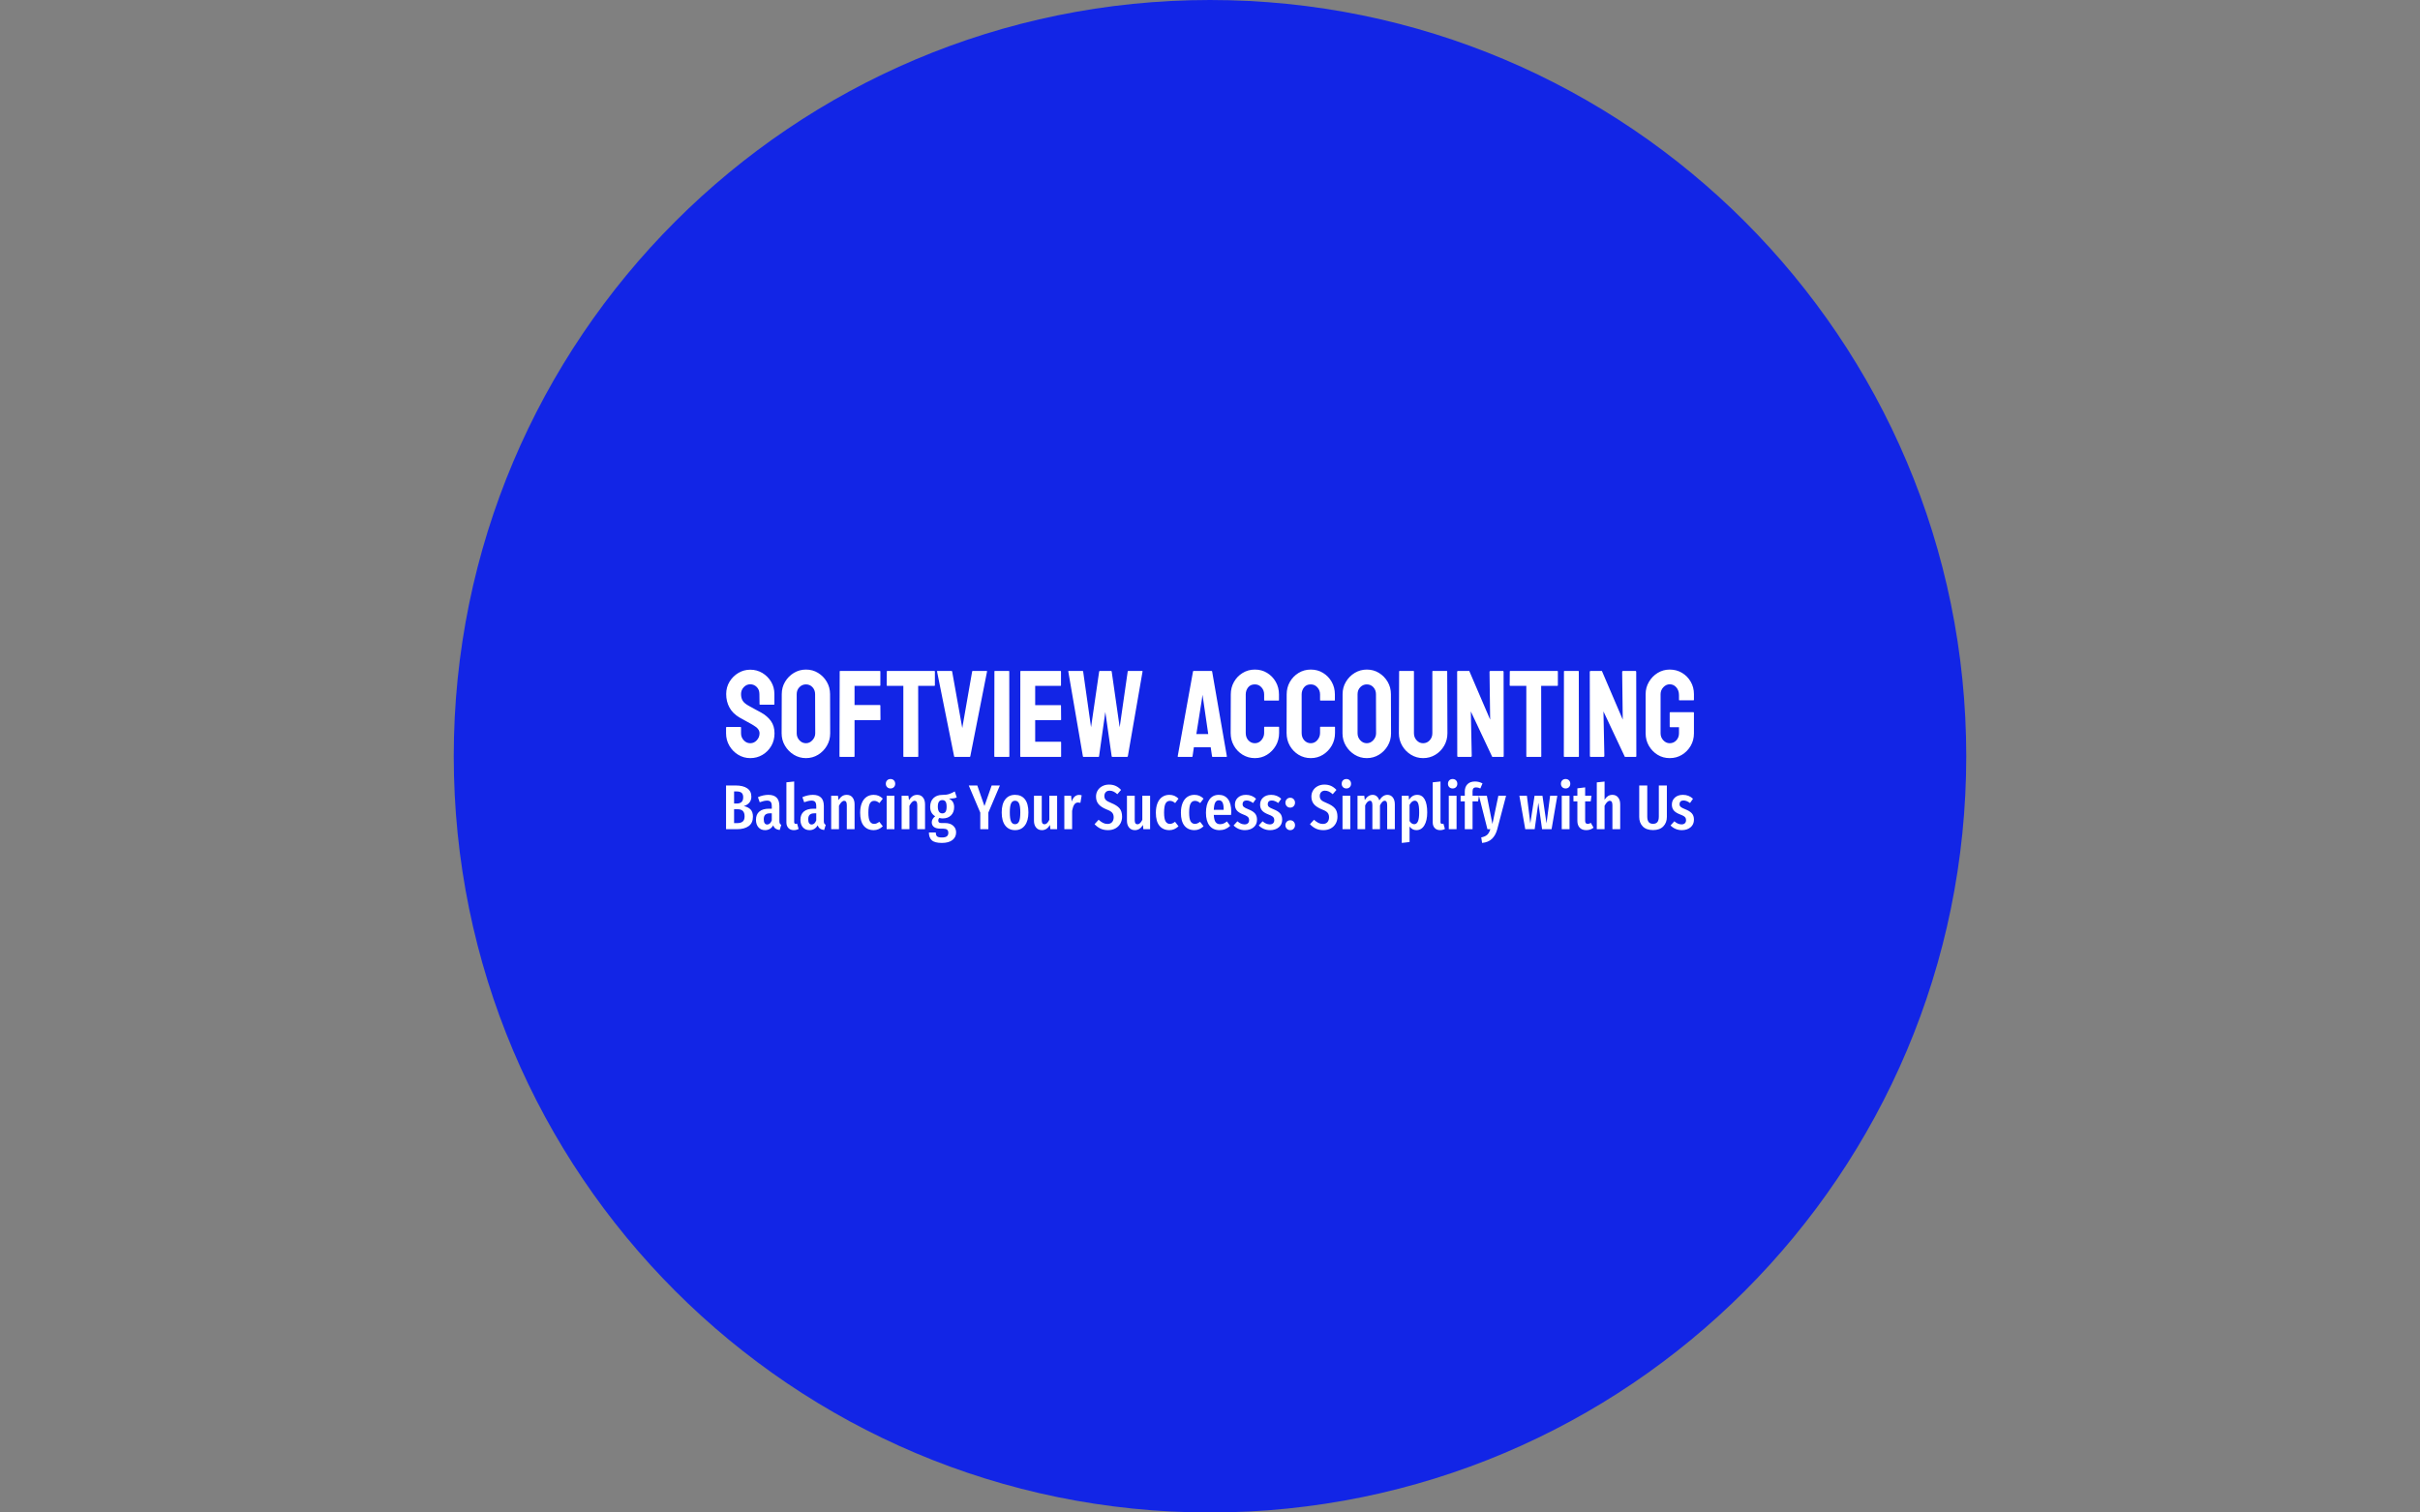 <svg xmlns="http://www.w3.org/2000/svg" version="1.1" xmlns:xlink="http://www.w3.org/1999/xlink" xmlns:svgjs="http://svgjs.dev/svgjs" width="2000" height="1250" viewBox="0 0 2000 1250"><rect x="0" y="0" width="2000" height="1250" fill="#808080" stroke="none"/><g transform="matrix(1,0,0,1,0,0)"><svg viewBox="0 0 512 320" data-background-color="#ffffff" preserveAspectRatio="xMidYMid meet" height="1250" width="2000" xmlns="http://www.w3.org/2000/svg" xmlns:xlink="http://www.w3.org/1999/xlink"><g id="tight-bounds" transform="matrix(1,0,0,1,0,0)"><svg viewBox="0 0 512 320" height="320" width="512"><g><svg></svg></g><g><svg viewBox="0 0 512 320" height="320" width="512"><g><path d="M96 160c0-88.366 71.634-160 160-160 88.366 0 160 71.634 160 160 0 88.366-71.634 160-160 160-88.366 0-160-71.634-160-160z" fill="#1225e6" fill-rule="nonzero" stroke="none" stroke-width="1" stroke-linecap="butt" stroke-linejoin="miter" stroke-miterlimit="10" stroke-dasharray="" stroke-dashoffset="0" font-family="none" font-weight="none" font-size="none" text-anchor="none" style="mix-blend-mode: normal" data-fill-palette-color="tertiary"></path></g><g transform="matrix(1,0,0,1,153.6,141.662)"><svg viewBox="0 0 204.8 36.676" height="36.676" width="204.8"><g><svg viewBox="0 0 204.8 36.676" height="36.676" width="204.8"><g><svg viewBox="0 0 204.8 36.676" height="36.676" width="204.8"><g id="textblocktransform"><svg viewBox="0 0 204.8 36.676" height="36.676" width="204.8" id="textblock"><g><svg viewBox="0 0 204.8 18.735" height="18.735" width="204.8"><g transform="matrix(1,0,0,1,0,0)"><svg width="204.8" viewBox="0.68 -35.35 391.73 35.84" height="18.735" data-palette-color="#ffffff"><path d="M10.47 0.49L10.47 0.49Q7.81 0.49 5.57-0.88L5.57-0.88Q3.34-2.25 2.01-4.53 0.68-6.81 0.68-9.55L0.68-9.55 0.68-11.84Q0.68-12.11 0.93-12.11L0.93-12.11 6.54-12.11Q6.74-12.11 6.74-11.84L6.74-11.84 6.74-9.55Q6.74-7.91 7.84-6.73 8.94-5.54 10.47-5.54L10.47-5.54Q12.04-5.54 13.13-6.75 14.23-7.96 14.23-9.55L14.23-9.55Q14.23-11.38 11.84-12.74L11.84-12.74Q11.45-12.99 10.83-13.34 10.21-13.7 9.35-14.16L9.35-14.16Q8.5-14.62 7.69-15.08 6.88-15.53 6.13-15.94L6.13-15.94Q3.39-17.55 2.06-19.98 0.73-22.41 0.73-25.44L0.73-25.44Q0.73-28.22 2.1-30.47L2.1-30.47Q3.47-32.69 5.68-34 7.89-35.3 10.47-35.3L10.47-35.3Q13.13-35.3 15.36-33.98L15.36-33.98Q17.58-32.64 18.91-30.42 20.24-28.2 20.24-25.44L20.24-25.44 20.24-21.34Q20.24-21.14 20.04-21.14L20.04-21.14 14.43-21.14Q14.23-21.14 14.23-21.34L14.23-21.34 14.18-25.44Q14.18-27.2 13.09-28.3 11.99-29.39 10.47-29.39L10.47-29.39Q8.94-29.39 7.84-28.22 6.74-27.05 6.74-25.44L6.74-25.44Q6.74-23.8 7.43-22.71 8.13-21.61 9.99-20.61L9.99-20.61Q10.18-20.51 10.89-20.12 11.6-19.73 12.46-19.25 13.33-18.77 14.04-18.4 14.75-18.02 14.89-17.94L14.89-17.94Q17.38-16.55 18.84-14.53 20.29-12.5 20.29-9.55L20.29-9.55Q20.29-6.69 18.97-4.42L18.97-4.42Q17.63-2.15 15.41-0.83 13.18 0.49 10.47 0.49ZM33.01 0.49L33.01 0.49Q30.34 0.49 28.1-0.88L28.1-0.88Q25.88-2.25 24.52-4.53 23.17-6.81 23.17-9.55L23.17-9.55 23.22-25.39Q23.22-28.17 24.56-30.4L24.56-30.4Q25.88-32.64 28.12-34 30.37-35.35 33.01-35.35L33.01-35.35Q35.74-35.35 37.91-34.01L37.91-34.01Q40.11-32.67 41.44-30.41 42.77-28.15 42.77-25.39L42.77-25.39 42.82-9.55Q42.82-6.81 41.5-4.54L41.5-4.54Q40.16-2.25 37.94-0.88 35.72 0.49 33.01 0.49ZM33.01-5.54L33.01-5.54Q34.52-5.54 35.64-6.77 36.77-8.01 36.77-9.55L36.77-9.55 36.72-25.39Q36.72-27.05 35.67-28.2 34.62-29.35 33.01-29.35L33.01-29.35Q31.47-29.35 30.37-28.22 29.27-27.1 29.27-25.39L29.27-25.39 29.27-9.55Q29.27-7.91 30.37-6.73 31.47-5.54 33.01-5.54ZM52.44 0L52.44 0 46.82 0Q46.58 0 46.58-0.24L46.58-0.24 46.67-34.59Q46.67-34.79 46.87-34.79L46.87-34.79 62.89-34.79Q63.13-34.79 63.13-34.59L63.13-34.59 63.13-28.96Q63.13-28.76 62.93-28.76L62.93-28.76 52.68-28.76 52.68-21 62.93-21Q63.13-21 63.13-20.75L63.13-20.75 63.18-15.09Q63.18-14.89 62.93-14.89L62.93-14.89 52.68-14.89 52.68-0.24Q52.68 0 52.44 0ZM78.29 0L78.29 0 72.65 0Q72.43 0 72.43-0.24L72.43-0.24 72.43-28.76 65.93-28.76Q65.69-28.76 65.69-29L65.69-29 65.74-34.59Q65.74-34.79 65.93-34.79L65.93-34.79 84.93-34.79Q85.2-34.79 85.2-34.59L85.2-34.59 85.2-29Q85.2-28.76 85-28.76L85-28.76 78.43-28.76 78.48-0.24Q78.48 0 78.29 0ZM99.28 0L99.28 0 93.23 0Q93.01 0 92.98-0.24L92.98-0.24 86.07-34.59Q86.03-34.79 86.27-34.79L86.27-34.79 91.93-34.79Q92.13-34.79 92.18-34.59L92.18-34.59 96.28-11.69 100.28-34.59Q100.33-34.79 100.53-34.79L100.53-34.79 106.12-34.79Q106.39-34.79 106.31-34.59L106.31-34.59 99.53-0.24Q99.5 0 99.28 0ZM115.15 0L115.15 0 109.48 0Q109.24 0 109.24-0.24L109.24-0.24 109.29-34.59Q109.29-34.79 109.48-34.79L109.48-34.79 115.1-34.79Q115.3-34.79 115.3-34.59L115.3-34.59 115.34-0.24Q115.34 0 115.15 0ZM136.09 0L136.09 0 119.93 0Q119.74 0 119.74-0.24L119.74-0.24 119.78-34.59Q119.78-34.79 119.98-34.79L119.98-34.79 136.04-34.79Q136.24-34.79 136.24-34.55L136.24-34.55 136.24-28.96Q136.24-28.76 136.04-28.76L136.04-28.76 125.79-28.76 125.79-20.95 136.04-20.95Q136.24-20.95 136.24-20.75L136.24-20.75 136.29-15.09Q136.29-14.89 136.09-14.89L136.09-14.89 125.79-14.89 125.79-6.15 136.09-6.15Q136.29-6.15 136.29-5.91L136.29-5.91 136.29-0.2Q136.29 0 136.09 0ZM151.4 0L151.4 0 145.34 0Q145.12 0 145.1-0.24L145.1-0.24 139.19-34.59Q139.14-34.79 139.34-34.79L139.34-34.79 144.95-34.79Q145.15-34.79 145.2-34.59L145.2-34.59 148.4-12.01 151.69-34.59Q151.74-34.79 151.98-34.79L151.98-34.79 156.5-34.79Q156.7-34.79 156.75-34.59L156.75-34.59 159.99-12.01 163.24-34.59Q163.29-34.79 163.48-34.79L163.48-34.79 169.05-34.79Q169.29-34.79 169.25-34.59L169.25-34.59 163.29-0.24Q163.26-0.15 163.14-0.07L163.14-0.07 163.04 0 156.99 0Q156.84 0 156.75-0.24L156.75-0.24 154.18-18.19 151.64-0.24Q151.62 0 151.4 0ZM183.47-0.24L183.47-0.24 189.67-34.59Q189.72-34.79 189.92-34.79L189.92-34.79 197.17-34.79Q197.37-34.79 197.41-34.59L197.41-34.59 203.37-0.24Q203.4 0 203.18 0L203.18 0 197.63 0Q197.39 0 197.37-0.24L197.37-0.24 196.83-3.91 190.02-3.91 189.48-0.24Q189.46 0 189.24 0L189.24 0 183.67 0Q183.47 0 183.47-0.24ZM195.83-9.25L193.78-23.29 193.48-25.15 193.26-23.29 191.02-9.25 195.83-9.25ZM214.7 0.49L214.7 0.49Q211.99 0.49 209.74-0.88L209.74-0.88Q207.52-2.25 206.21-4.55 204.91-6.86 204.91-9.69L204.91-9.69 204.96-25.29Q204.96-28.08 206.23-30.32L206.23-30.32Q207.49-32.59 209.73-33.97 211.96-35.35 214.7-35.35L214.7-35.35Q217.48-35.35 219.65-34.01L219.65-34.01Q221.85-32.67 223.16-30.38 224.46-28.1 224.46-25.29L224.46-25.29 224.46-23Q224.46-22.8 224.27-22.8L224.27-22.8 218.65-22.8Q218.46-22.8 218.46-23L218.46-23 218.46-25.29Q218.46-26.95 217.38-28.15 216.31-29.35 214.7-29.35L214.7-29.35Q212.91-29.35 211.96-28.13 211.01-26.9 211.01-25.29L211.01-25.29 211.01-9.69Q211.01-7.86 212.08-6.7 213.16-5.54 214.7-5.54L214.7-5.54Q216.31-5.54 217.38-6.82 218.46-8.11 218.46-9.69L218.46-9.69 218.46-12.01Q218.46-12.21 218.65-12.21L218.65-12.21 224.32-12.21Q224.51-12.21 224.51-12.01L224.51-12.01 224.51-9.69Q224.51-6.88 223.19-4.57L223.19-4.57Q221.85-2.27 219.65-0.89 217.46 0.49 214.7 0.49ZM237.33 0.49L237.33 0.49Q234.62 0.49 232.37-0.88L232.37-0.88Q230.15-2.25 228.84-4.55 227.54-6.86 227.54-9.69L227.54-9.69 227.58-25.29Q227.58-28.08 228.85-30.32L228.85-30.32Q230.12-32.59 232.36-33.97 234.59-35.35 237.33-35.35L237.33-35.35Q240.11-35.35 242.28-34.01L242.28-34.01Q244.48-32.67 245.79-30.38 247.09-28.1 247.09-25.29L247.09-25.29 247.09-23Q247.09-22.8 246.9-22.8L246.9-22.8 241.28-22.8Q241.09-22.8 241.09-23L241.09-23 241.09-25.29Q241.09-26.95 240.01-28.15 238.94-29.35 237.33-29.35L237.33-29.35Q235.54-29.35 234.59-28.13 233.64-26.9 233.64-25.29L233.64-25.29 233.64-9.69Q233.64-7.86 234.71-6.7 235.79-5.54 237.33-5.54L237.33-5.54Q238.94-5.54 240.01-6.82 241.09-8.11 241.09-9.69L241.09-9.69 241.09-12.01Q241.09-12.21 241.28-12.21L241.28-12.21 246.95-12.21Q247.14-12.21 247.14-12.01L247.14-12.01 247.14-9.69Q247.14-6.88 245.82-4.57L245.82-4.57Q244.48-2.27 242.28-0.89 240.08 0.49 237.33 0.49ZM260 0.49L260 0.49Q257.34 0.49 255.1-0.88L255.1-0.88Q252.88-2.25 251.52-4.53 250.17-6.81 250.17-9.55L250.17-9.55 250.21-25.39Q250.21-28.17 251.56-30.4L251.56-30.4Q252.88-32.64 255.12-34 257.37-35.35 260-35.35L260-35.35Q262.74-35.35 264.91-34.01L264.91-34.01Q267.11-32.67 268.44-30.41 269.77-28.15 269.77-25.39L269.77-25.39 269.82-9.55Q269.82-6.81 268.5-4.54L268.5-4.54Q267.16-2.25 264.94-0.88 262.71 0.49 260 0.49ZM260-5.54L260-5.54Q261.52-5.54 262.64-6.77 263.76-8.01 263.76-9.55L263.76-9.55 263.72-25.39Q263.72-27.05 262.67-28.2 261.62-29.35 260-29.35L260-29.35Q258.47-29.35 257.37-28.22 256.27-27.1 256.27-25.39L256.27-25.39 256.27-9.55Q256.27-7.91 257.37-6.73 258.47-5.54 260-5.54ZM282.78 0.49L282.78 0.49Q280.14 0.49 277.9-0.88L277.9-0.88Q275.65-2.25 274.32-4.55 272.99-6.86 272.99-9.59L272.99-9.59 273.09-34.59Q273.09-34.79 273.28-34.79L273.28-34.79 278.9-34.79Q279.09-34.79 279.09-34.59L279.09-34.59 279.09-9.59Q279.09-7.91 280.17-6.73 281.24-5.54 282.78-5.54L282.78-5.54Q284.39-5.54 285.47-6.73 286.54-7.91 286.54-9.59L286.54-9.59 286.54-34.59Q286.54-34.79 286.74-34.79L286.74-34.79 292.35-34.79Q292.55-34.79 292.55-34.59L292.55-34.59 292.64-9.59Q292.64-6.84 291.32-4.52L291.32-4.52Q289.98-2.22 287.76-0.87 285.54 0.49 282.78 0.49ZM302.02 0L302.02 0 297.01 0Q296.62 0 296.62-0.34L296.62-0.34 296.57-34.4Q296.57-34.79 296.96-34.79L296.96-34.79 301.48-34.79 309.93-15.09 309.68-34.4Q309.68-34.79 310.12-34.79L310.12-34.79 315.08-34.79Q315.37-34.79 315.37-34.4L315.37-34.4 315.42-0.29Q315.42 0 315.17 0L315.17 0 310.78 0 302.11-18.41 302.48-0.39Q302.48 0 302.02 0ZM330.43 0L330.43 0 324.79 0Q324.57 0 324.57-0.24L324.57-0.24 324.57-28.76 318.08-28.76Q317.83-28.76 317.83-29L317.83-29 317.88-34.59Q317.88-34.79 318.08-34.79L318.08-34.79 337.07-34.79Q337.34-34.79 337.34-34.59L337.34-34.59 337.34-29Q337.34-28.76 337.15-28.76L337.15-28.76 330.58-28.76 330.63-0.24Q330.63 0 330.43 0ZM345.66 0L345.66 0 340 0Q339.75 0 339.75-0.24L339.75-0.24 339.8-34.59Q339.8-34.79 340-34.79L340-34.79 345.61-34.79Q345.81-34.79 345.81-34.59L345.81-34.59 345.86-0.24Q345.86 0 345.66 0ZM355.69 0L355.69 0 350.69 0Q350.3 0 350.3-0.34L350.3-0.34 350.25-34.4Q350.25-34.79 350.64-34.79L350.64-34.79 355.16-34.79 363.6-15.09 363.36-34.4Q363.36-34.79 363.8-34.79L363.8-34.79 368.76-34.79Q369.05-34.79 369.05-34.4L369.05-34.4 369.1-0.29Q369.1 0 368.85 0L368.85 0 364.46 0 355.79-18.41 356.16-0.39Q356.16 0 355.69 0ZM382.6 0.49L382.6 0.49Q379.89 0.49 377.71-0.85L377.71-0.85Q375.52-2.2 374.19-4.47 372.86-6.74 372.86-9.55L372.86-9.55 372.86-25.39Q372.86-28.13 374.2-30.37L374.2-30.37Q375.52-32.64 377.74-34 379.96-35.35 382.6-35.35L382.6-35.35Q385.36-35.35 387.58-34.03L387.58-34.03Q389.8-32.69 391.1-30.44 392.41-28.2 392.41-25.39L392.41-25.39 392.41-23.1Q392.41-22.9 392.17-22.9L392.17-22.9 386.55-22.9Q386.36-22.9 386.36-23.1L386.36-23.1 386.36-25Q386.36-26.9 385.28-28.15 384.21-29.39 382.6-29.39L382.6-29.39Q381.16-29.39 380.03-28.2 378.91-27 378.91-25.39L378.91-25.39 378.91-9.55Q378.91-7.91 380.01-6.73 381.11-5.54 382.6-5.54L382.6-5.54Q384.21-5.54 385.28-6.7 386.36-7.86 386.36-9.55L386.36-9.55 386.36-12.01 382.87-12.01Q382.6-12.01 382.6-12.26L382.6-12.26 382.6-17.85Q382.6-18.09 382.87-18.09L382.87-18.09 392.22-18.09Q392.41-18.09 392.41-17.85L392.41-17.85 392.41-9.55Q392.41-6.74 391.09-4.47L391.09-4.47Q389.75-2.2 387.55-0.85 385.36 0.49 382.6 0.49Z" opacity="1" transform="matrix(1,0,0,1,0,0)" fill="#ffffff" class="wordmark-text-0" data-fill-palette-color="quaternary" id="text-0"></path></svg></g></svg></g><g transform="matrix(1,0,0,1,0,23.158)"><svg viewBox="0 0 204.8 13.518" height="13.518" width="204.8"><g transform="matrix(1,0,0,1,0,0)"><svg width="204.8" viewBox="3 -39.65 765 50.5" height="13.518" data-palette-color="#ffffff"><path d="M17.05-18.3Q20.4-17.55 22.33-15.63 24.25-13.7 24.25-9.9L24.25-9.9Q24.25-4.9 20.88-2.45 17.5 0 11.7 0L11.7 0 3 0 3-34.55 10.55-34.55Q16.5-34.55 19.75-32.3 23-30.05 23-25.75L23-25.75Q23-22.85 21.38-20.95 19.75-19.05 17.05-18.3L17.05-18.3ZM11.2-29.85L9.35-29.85 9.35-20.3 11.5-20.3Q16.55-20.3 16.55-25.2L16.55-25.2Q16.55-27.65 15.28-28.75 14-29.85 11.2-29.85L11.2-29.85ZM11.75-4.8Q14.65-4.8 16.15-6.03 17.65-7.25 17.65-10.15L17.65-10.15Q17.65-13.05 16.25-14.43 14.85-15.8 11.9-15.8L11.9-15.8 9.35-15.8 9.35-4.8 11.75-4.8ZM45.15-6.4Q45.15-5.1 45.5-4.48 45.85-3.85 46.65-3.45L46.65-3.45 45.4 0.65Q43.35 0.4 42.12-0.45 40.9-1.3 40.3-3.05L40.3-3.05Q38 0.75 33.85 0.75L33.85 0.75Q30.55 0.75 28.6-1.48 26.65-3.7 26.65-7.4L26.65-7.4Q26.65-11.7 29.32-13.95 32-16.2 37.1-16.2L37.1-16.2 39.15-16.2 39.15-18.05Q39.15-20.55 38.27-21.58 37.4-22.6 35.45-22.6L35.45-22.6Q33.1-22.6 29.6-21.3L29.6-21.3 28.2-25.3Q30.2-26.2 32.35-26.68 34.5-27.15 36.45-27.15L36.45-27.15Q45.15-27.15 45.15-18.35L45.15-18.35 45.15-6.4ZM35.5-3.7Q37.9-3.7 39.15-7L39.15-7 39.15-12.55 37.7-12.55Q35.15-12.55 33.97-11.4 32.8-10.25 32.8-7.85L32.8-7.85Q32.8-5.8 33.5-4.75 34.2-3.7 35.5-3.7L35.5-3.7ZM56.55 0.75Q53.85 0.75 52.27-0.93 50.7-2.6 50.7-5.4L50.7-5.4 50.7-37.05 56.85-37.7 56.85-5.65Q56.85-5 57.15-4.6 57.45-4.2 58.05-4.2L58.05-4.2Q58.4-4.2 58.72-4.3 59.05-4.4 59.15-4.4L59.15-4.4 60.35-0.2Q58.65 0.75 56.55 0.75L56.55 0.75ZM80.29-6.4Q80.29-5.1 80.64-4.48 80.99-3.85 81.79-3.45L81.79-3.45 80.54 0.65Q78.49 0.4 77.27-0.45 76.04-1.3 75.44-3.05L75.44-3.05Q73.14 0.75 68.99 0.75L68.99 0.75Q65.69 0.75 63.74-1.48 61.79-3.7 61.79-7.4L61.79-7.4Q61.79-11.7 64.47-13.95 67.14-16.2 72.24-16.2L72.24-16.2 74.29-16.2 74.29-18.05Q74.29-20.55 73.42-21.58 72.54-22.6 70.59-22.6L70.59-22.6Q68.24-22.6 64.74-21.3L64.74-21.3 63.34-25.3Q65.34-26.2 67.49-26.68 69.64-27.15 71.59-27.15L71.59-27.15Q80.29-27.15 80.29-18.35L80.29-18.35 80.29-6.4ZM70.64-3.7Q73.04-3.7 74.29-7L74.29-7 74.29-12.55 72.84-12.55Q70.29-12.55 69.12-11.4 67.94-10.25 67.94-7.85L67.94-7.85Q67.94-5.8 68.64-4.75 69.34-3.7 70.64-3.7L70.64-3.7ZM98.44-27.15Q101.29-27.15 102.94-25.1 104.59-23.05 104.59-19.6L104.59-19.6 104.59 0 98.44 0 98.44-18.9Q98.44-20.8 97.92-21.63 97.39-22.45 96.39-22.45L96.39-22.45Q94.29-22.45 92.24-18.5L92.24-18.5 92.24 0 86.09 0 86.09-26.45 91.44-26.45 91.89-23Q93.24-25.1 94.77-26.13 96.29-27.15 98.44-27.15L98.44-27.15ZM119.64-27.15Q121.79-27.15 123.54-26.43 125.29-25.7 126.89-24.15L126.89-24.15 124.24-20.65Q123.14-21.55 122.16-21.98 121.19-22.4 120.04-22.4L120.04-22.4Q117.79-22.4 116.64-20.28 115.49-18.15 115.49-13.1L115.49-13.1Q115.49-8.2 116.66-6.2 117.84-4.2 120.04-4.2L120.04-4.2Q121.14-4.2 122.04-4.6 122.94-5 124.14-5.85L124.14-5.85 126.89-2.3Q123.69 0.75 119.74 0.75L119.74 0.75Q114.64 0.75 111.81-2.73 108.99-6.2 108.99-13L108.99-13Q108.99-17.4 110.29-20.6 111.59-23.8 114.01-25.48 116.44-27.15 119.64-27.15L119.64-27.15ZM129.94-26.45L136.09-26.45 136.09 0 129.94 0 129.94-26.45ZM132.99-39.65Q134.64-39.65 135.66-38.6 136.69-37.55 136.69-35.9L136.69-35.9Q136.69-34.3 135.66-33.25 134.64-32.2 132.99-32.2L132.99-32.2Q131.34-32.2 130.31-33.25 129.28-34.3 129.28-35.9L129.28-35.9Q129.28-37.55 130.31-38.6 131.34-39.65 132.99-39.65L132.99-39.65ZM154.13-27.15Q156.98-27.15 158.63-25.1 160.28-23.05 160.28-19.6L160.28-19.6 160.28 0 154.13 0 154.13-18.9Q154.13-20.8 153.61-21.63 153.08-22.45 152.08-22.45L152.08-22.45Q149.98-22.45 147.93-18.5L147.93-18.5 147.93 0 141.78 0 141.78-26.45 147.13-26.45 147.58-23Q148.93-25.1 150.46-26.13 151.98-27.15 154.13-27.15L154.13-27.15ZM183.78-29.85L185.33-25.1Q184.28-24.6 182.81-24.4 181.33-24.2 179.13-24.2L179.13-24.2Q181.23-23.2 182.26-21.53 183.28-19.85 183.28-17.4L183.28-17.4Q183.28-13.4 180.83-10.95 178.38-8.5 174.18-8.5L174.18-8.5Q172.93-8.5 171.63-8.9L171.63-8.9Q170.73-8.15 170.73-6.85L170.73-6.85Q170.73-5.85 171.28-5.35 171.83-4.85 173.33-4.85L173.33-4.85 176.13-4.85Q180.13-4.85 182.48-2.78 184.83-0.7 184.83 2.5L184.83 2.5Q184.83 6.3 181.91 8.58 178.98 10.85 173.58 10.85L173.58 10.85Q167.88 10.85 165.61 8.75 163.33 6.65 163.33 2.6L163.33 2.6 168.78 2.6Q168.78 4.75 169.78 5.65 170.78 6.55 173.63 6.55L173.63 6.55Q176.38 6.55 177.53 5.6 178.68 4.65 178.68 2.9L178.68 2.9Q178.68 1.2 177.73 0.4 176.78-0.4 174.78-0.4L174.78-0.4 172.88-0.4Q169.08-0.4 167.33-1.75 165.58-3.1 165.58-5.45L165.58-5.45Q165.58-6.8 166.31-8.03 167.03-9.25 168.28-10.2L168.28-10.2Q166.23-11.5 165.28-13.3 164.33-15.1 164.33-17.7L164.33-17.7Q164.33-22.05 166.93-24.58 169.53-27.1 173.93-27.1L173.93-27.1Q177.18-27.1 179.31-27.8 181.43-28.5 183.78-29.85L183.78-29.85ZM173.93-23Q172.18-23 171.28-21.75 170.38-20.5 170.38-17.8L170.38-17.8Q170.38-15.25 171.28-13.88 172.18-12.5 173.88-12.5L173.88-12.5Q175.63-12.5 176.48-13.73 177.33-14.95 177.33-17.85L177.33-17.85Q177.33-20.55 176.51-21.78 175.68-23 173.93-23L173.93-23ZM212.93-34.55L219.43-34.55 210.33-13.15 210.33 0 203.93 0 203.93-13.1 194.83-34.55 201.58-34.55 207.23-18.3 212.93-34.55ZM231.42-27.15Q236.42-27.15 239.2-23.65 241.97-20.15 241.97-13.25L241.97-13.25Q241.97-6.65 239.17-2.95 236.37 0.75 231.42 0.75L231.42 0.75Q226.47 0.75 223.67-2.88 220.87-6.5 220.87-13.25L220.87-13.25Q220.87-19.95 223.67-23.55 226.47-27.15 231.42-27.15L231.42-27.15ZM231.42-22.5Q229.27-22.5 228.27-20.38 227.27-18.25 227.27-13.25L227.27-13.25Q227.27-8.2 228.27-6.08 229.27-3.95 231.42-3.95L231.42-3.95Q233.57-3.95 234.57-6.08 235.57-8.2 235.57-13.25L235.57-13.25Q235.57-18.3 234.57-20.4 233.57-22.5 231.42-22.5L231.42-22.5ZM264.67-26.45L264.67 0 259.32 0 259.02-3.35Q257.77-1.3 256.22-0.28 254.67 0.75 252.62 0.75L252.62 0.75Q249.72 0.75 248.05-1.3 246.37-3.35 246.37-6.65L246.37-6.65 246.37-26.45 252.52-26.45 252.52-7Q252.52-3.9 254.62-3.9L254.62-3.9Q255.82-3.9 256.77-4.83 257.72-5.75 258.52-7.45L258.52-7.45 258.52-26.45 264.67-26.45ZM282.02-27.1Q283.17-27.1 284.07-26.75L284.07-26.75 283.07-20.85Q282.07-21.1 281.22-21.1L281.22-21.1Q279.32-21.1 278.22-19.45 277.12-17.8 276.52-14.55L276.52-14.55 276.52 0 270.37 0 270.37-26.45 275.72-26.45 276.17-21.85Q278.02-27.1 282.02-27.1L282.02-27.1ZM305.66-35.25Q308.66-35.25 310.96-34.2 313.26-33.15 315.21-31.05L315.21-31.05 312.26-27.65Q310.71-29.05 309.24-29.75 307.76-30.45 306.11-30.45L306.11-30.45Q304.21-30.45 303.11-29.28 302.01-28.1 302.01-26.2L302.01-26.2Q302.01-24.3 303.16-23.1 304.31-21.9 307.66-20.6L307.66-20.6Q311.96-18.85 313.99-16.5 316.01-14.15 316.01-9.85L316.01-9.85Q316.01-6.9 314.66-4.48 313.31-2.05 310.79-0.65 308.26 0.75 304.91 0.75L304.91 0.75Q301.46 0.75 298.91-0.48 296.36-1.7 294.26-3.95L294.26-3.95 297.46-7.45Q299.26-5.85 300.91-5 302.56-4.15 304.51-4.15L304.51-4.15Q306.81-4.15 308.09-5.58 309.36-7 309.36-9.45L309.36-9.45Q309.36-11.6 308.24-12.98 307.11-14.35 304.06-15.5L304.06-15.5Q299.46-17.35 297.44-19.75 295.41-22.15 295.41-25.75L295.41-25.75Q295.41-28.5 296.74-30.65 298.06-32.8 300.41-34.02 302.76-35.25 305.66-35.25L305.66-35.25ZM338.16-26.45L338.16 0 332.81 0 332.51-3.35Q331.26-1.3 329.71-0.28 328.16 0.75 326.11 0.75L326.11 0.75Q323.21 0.75 321.54-1.3 319.86-3.35 319.86-6.65L319.86-6.65 319.86-26.45 326.01-26.45 326.01-7Q326.01-3.9 328.11-3.9L328.11-3.9Q329.31-3.9 330.26-4.83 331.21-5.75 332.01-7.45L332.01-7.45 332.01-26.45 338.16-26.45ZM353.36-27.15Q355.51-27.15 357.26-26.43 359.01-25.7 360.61-24.15L360.61-24.15 357.96-20.65Q356.86-21.55 355.88-21.98 354.91-22.4 353.76-22.4L353.76-22.4Q351.51-22.4 350.36-20.28 349.21-18.15 349.21-13.1L349.21-13.1Q349.21-8.2 350.38-6.2 351.56-4.2 353.76-4.2L353.76-4.2Q354.86-4.2 355.76-4.6 356.66-5 357.86-5.85L357.86-5.85 360.61-2.3Q357.41 0.75 353.46 0.75L353.46 0.75Q348.36 0.75 345.53-2.73 342.71-6.2 342.71-13L342.71-13Q342.71-17.4 344.01-20.6 345.31-23.8 347.73-25.48 350.16-27.15 353.36-27.15L353.36-27.15ZM373.16-27.15Q375.31-27.15 377.06-26.43 378.81-25.7 380.41-24.15L380.41-24.15 377.76-20.65Q376.66-21.55 375.68-21.98 374.71-22.4 373.56-22.4L373.56-22.4Q371.31-22.4 370.16-20.28 369.01-18.15 369.01-13.1L369.01-13.1Q369.01-8.2 370.18-6.2 371.36-4.2 373.56-4.2L373.56-4.2Q374.66-4.2 375.56-4.6 376.46-5 377.66-5.85L377.66-5.85 380.41-2.3Q377.21 0.75 373.26 0.75L373.26 0.75Q368.16 0.75 365.33-2.73 362.51-6.2 362.51-13L362.51-13Q362.51-17.4 363.81-20.6 365.11-23.8 367.53-25.48 369.96-27.15 373.16-27.15L373.16-27.15ZM402.3-13.85Q402.3-13.4 402.15-11.3L402.15-11.3 388.5-11.3Q388.7-7.2 389.93-5.58 391.15-3.95 393.4-3.95L393.4-3.95Q394.95-3.95 396.2-4.48 397.45-5 398.9-6.15L398.9-6.15 401.45-2.65Q397.95 0.75 393.05 0.75L393.05 0.75Q387.85 0.75 385.08-2.85 382.3-6.45 382.3-13L382.3-13Q382.3-19.55 384.95-23.35 387.6-27.15 392.45-27.15L392.45-27.15Q397.1-27.15 399.7-23.78 402.3-20.4 402.3-13.85L402.3-13.85ZM396.3-15.3L396.3-15.65Q396.3-19.4 395.4-21.13 394.5-22.85 392.5-22.85L392.5-22.85Q390.65-22.85 389.68-21.18 388.7-19.5 388.5-15.3L388.5-15.3 396.3-15.3ZM413.95-27.15Q418.65-27.15 421.9-24.05L421.9-24.05 419.55-20.7Q418.15-21.7 416.9-22.2 415.65-22.7 414.35-22.7L414.35-22.7Q412.9-22.7 412.08-21.93 411.25-21.15 411.25-19.8L411.25-19.8Q411.25-18.45 412.18-17.63 413.1-16.8 415.9-15.7L415.9-15.7Q419.35-14.35 421-12.5 422.65-10.65 422.65-7.55L422.65-7.55Q422.65-3.7 419.95-1.48 417.25 0.75 413.1 0.75L413.1 0.75Q410.4 0.75 408.13-0.23 405.85-1.2 404.15-2.95L404.15-2.95 407.15-6.25Q409.95-3.8 412.85-3.8L412.85-3.8Q414.5-3.8 415.45-4.67 416.4-5.55 416.4-7.1L416.4-7.1Q416.4-8.25 416-8.97 415.6-9.7 414.6-10.33 413.6-10.95 411.6-11.7L411.6-11.7Q408.15-13.05 406.68-14.85 405.2-16.65 405.2-19.45L405.2-19.45Q405.2-22.8 407.58-24.98 409.95-27.15 413.95-27.15L413.95-27.15ZM433.85-27.15Q438.55-27.15 441.8-24.05L441.8-24.05 439.45-20.7Q438.05-21.7 436.8-22.2 435.55-22.7 434.25-22.7L434.25-22.7Q432.8-22.7 431.97-21.93 431.15-21.15 431.15-19.8L431.15-19.8Q431.15-18.45 432.07-17.63 433-16.8 435.8-15.7L435.8-15.7Q439.25-14.35 440.9-12.5 442.55-10.65 442.55-7.55L442.55-7.55Q442.55-3.7 439.85-1.48 437.15 0.75 433 0.75L433 0.75Q430.3 0.75 428.02-0.23 425.75-1.2 424.05-2.95L424.05-2.95 427.05-6.25Q429.85-3.8 432.75-3.8L432.75-3.8Q434.4-3.8 435.35-4.67 436.3-5.55 436.3-7.1L436.3-7.1Q436.3-8.25 435.9-8.97 435.5-9.7 434.5-10.33 433.5-10.95 431.5-11.7L431.5-11.7Q428.05-13.05 426.57-14.85 425.1-16.65 425.1-19.45L425.1-19.45Q425.1-22.8 427.47-24.98 429.85-27.15 433.85-27.15L433.85-27.15ZM448.9-7.05Q450.6-7.05 451.65-5.9 452.7-4.75 452.7-3.15L452.7-3.15Q452.7-1.55 451.65-0.4 450.6 0.75 448.9 0.75L448.9 0.75Q447.25 0.75 446.17-0.4 445.1-1.55 445.1-3.15L445.1-3.15Q445.1-4.75 446.17-5.9 447.25-7.05 448.9-7.05L448.9-7.05ZM448.9-24.85Q450.6-24.85 451.65-23.7 452.7-22.55 452.7-20.95L452.7-20.95Q452.7-19.35 451.65-18.2 450.6-17.05 448.9-17.05L448.9-17.05Q447.25-17.05 446.17-18.2 445.1-19.35 445.1-20.95L445.1-20.95Q445.1-22.55 446.17-23.7 447.25-24.85 448.9-24.85L448.9-24.85ZM475.89-35.25Q478.89-35.25 481.19-34.2 483.49-33.15 485.44-31.05L485.44-31.05 482.49-27.65Q480.94-29.05 479.47-29.75 477.99-30.45 476.34-30.45L476.34-30.45Q474.44-30.45 473.34-29.28 472.24-28.1 472.24-26.2L472.24-26.2Q472.24-24.3 473.39-23.1 474.54-21.9 477.89-20.6L477.89-20.6Q482.19-18.85 484.22-16.5 486.24-14.15 486.24-9.85L486.24-9.85Q486.24-6.9 484.89-4.48 483.54-2.05 481.02-0.65 478.49 0.75 475.14 0.75L475.14 0.75Q471.69 0.75 469.14-0.48 466.59-1.7 464.49-3.95L464.49-3.95 467.69-7.45Q469.49-5.85 471.14-5 472.79-4.15 474.74-4.15L474.74-4.15Q477.04-4.15 478.32-5.58 479.59-7 479.59-9.45L479.59-9.45Q479.59-11.6 478.47-12.98 477.34-14.35 474.29-15.5L474.29-15.5Q469.69-17.35 467.67-19.75 465.64-22.15 465.64-25.75L465.64-25.75Q465.64-28.5 466.97-30.65 468.29-32.8 470.64-34.02 472.99-35.25 475.89-35.25L475.89-35.25ZM490.24-26.45L496.39-26.45 496.39 0 490.24 0 490.24-26.45ZM493.29-39.65Q494.94-39.65 495.96-38.6 496.99-37.55 496.99-35.9L496.99-35.9Q496.99-34.3 495.96-33.25 494.94-32.2 493.29-32.2L493.29-32.2Q491.64-32.2 490.61-33.25 489.59-34.3 489.59-35.9L489.59-35.9Q489.59-37.55 490.61-38.6 491.64-39.65 493.29-39.65L493.29-39.65ZM525.74-27.15Q528.39-27.15 529.99-25.1 531.59-23.05 531.59-19.6L531.59-19.6 531.59 0 525.54 0 525.54-18.95Q525.54-20.85 525.04-21.68 524.54-22.5 523.59-22.5L523.59-22.5Q521.64-22.5 519.84-18.8L519.84-18.8 519.84 0 513.84 0 513.84-18.95Q513.84-22.5 511.94-22.5L511.94-22.5Q509.89-22.5 508.14-18.8L508.14-18.8 508.14 0 502.09 0 502.09-26.45 507.44-26.45 507.84-23.05Q510.44-27.15 514.09-27.15L514.09-27.15Q515.94-27.15 517.29-26 518.64-24.85 519.34-22.75L519.34-22.75Q521.99-27.15 525.74-27.15L525.74-27.15ZM549.28-27.15Q553.18-27.15 555.18-23.58 557.18-20 557.18-13.3L557.18-13.3Q557.18-6.8 554.91-3.03 552.63 0.75 548.58 0.75L548.58 0.75Q545.38 0.75 543.23-2.1L543.23-2.1 543.23 10.15 537.08 10.85 537.08-26.45 542.53-26.45 542.78-23.25Q544.08-25.25 545.68-26.2 547.28-27.15 549.28-27.15L549.28-27.15ZM546.93-3.95Q548.83-3.95 549.83-6.13 550.83-8.3 550.83-13.25L550.83-13.25Q550.83-18.45 549.98-20.5 549.13-22.55 547.33-22.55L547.33-22.55Q545.03-22.55 543.23-19.25L543.23-19.25 543.23-6.45Q544.83-3.95 546.93-3.95L546.93-3.95ZM567.38 0.75Q564.68 0.75 563.11-0.93 561.53-2.6 561.53-5.4L561.53-5.4 561.53-37.05 567.68-37.7 567.68-5.65Q567.68-5 567.98-4.6 568.28-4.2 568.88-4.2L568.88-4.2Q569.23-4.2 569.56-4.3 569.88-4.4 569.98-4.4L569.98-4.4 571.18-0.2Q569.48 0.75 567.38 0.75L567.38 0.75ZM574.23-26.45L580.38-26.45 580.38 0 574.23 0 574.23-26.45ZM577.28-39.65Q578.93-39.65 579.95-38.6 580.98-37.55 580.98-35.9L580.98-35.9Q580.98-34.3 579.95-33.25 578.93-32.2 577.28-32.2L577.28-32.2Q575.63-32.2 574.6-33.25 573.58-34.3 573.58-35.9L573.58-35.9Q573.58-37.55 574.6-38.6 575.63-39.65 577.28-39.65L577.28-39.65ZM595.77-33.05Q594.38-33.05 593.7-32.3 593.02-31.55 593.02-30L593.02-30 593.02-26.45 598.08-26.45 597.38-22 593.02-22 593.02 0 586.88 0 586.88-22 583.58-22 583.58-26.45 586.88-26.45 586.88-29.8Q586.88-33.4 588.98-35.55 591.08-37.7 594.98-37.7L594.98-37.7Q598.02-37.7 600.88-36.2L600.88-36.2 599.18-32.2Q597.43-33.05 595.77-33.05L595.77-33.05ZM619.52-26.45L612.52 0.1Q611.22 4.9 608.32 7.65 605.42 10.4 600.57 10.85L600.57 10.85 599.87 6.5Q603.02 5.85 604.6 4.42 606.17 3 607.07 0L607.07 0 604.77 0 598.07-26.45 604.32-26.45 608.72-4.1 613.42-26.45 619.52-26.45ZM654.32-26.45L660.02-26.45 655.47 0 647.97 0 645.02-20.85 642.12 0 634.67 0 630.02-26.45 635.97-26.45 638.67-4.6 642.02-26.45 648.27-26.45 651.47-4.6 654.32-26.45ZM663.51-26.45L669.66-26.45 669.66 0 663.51 0 663.51-26.45ZM666.56-39.65Q668.21-39.65 669.24-38.6 670.26-37.55 670.26-35.9L670.26-35.9Q670.26-34.3 669.24-33.25 668.21-32.2 666.56-32.2L666.56-32.2Q664.91-32.2 663.89-33.25 662.86-34.3 662.86-35.9L662.86-35.9Q662.86-37.55 663.89-38.6 664.91-39.65 666.56-39.65L666.56-39.65ZM686.51-5L688.66-1.2Q686.21 0.75 682.91 0.75L682.91 0.75Q679.46 0.75 677.66-1.23 675.86-3.2 675.86-6.6L675.86-6.6 675.86-22 672.76-22 672.76-26.45 675.86-26.45 675.86-32.3 682.01-33.05 682.01-26.45 687.01-26.45 686.41-22 682.01-22 682.01-6.6Q682.01-4.2 684.06-4.2L684.06-4.2Q684.71-4.2 685.21-4.38 685.71-4.55 686.51-5L686.51-5ZM703.56-27.15Q706.41-27.15 708.06-25.1 709.71-23.05 709.71-19.6L709.71-19.6 709.71 0 703.56 0 703.56-18.9Q703.56-20.8 703.03-21.63 702.51-22.45 701.51-22.45L701.51-22.45Q699.41-22.45 697.36-18.5L697.36-18.5 697.36 0 691.21 0 691.21-37 697.36-37.65 697.36-23.3Q698.61-25.25 700.08-26.2 701.56-27.15 703.56-27.15L703.56-27.15ZM746.6-34.55L746.6-9.7Q746.6-5.15 743.78-2.23 740.95 0.7 735.7 0.7L735.7 0.7Q730.35 0.7 727.55-2.18 724.75-5.05 724.75-9.7L724.75-9.7 724.75-34.55 731.1-34.55 731.1-10Q731.1-7.1 732.2-5.68 733.3-4.25 735.7-4.25L735.7-4.25Q738.05-4.25 739.15-5.68 740.25-7.1 740.25-10L740.25-10 740.25-34.55 746.6-34.55ZM759.3-27.15Q764-27.15 767.25-24.05L767.25-24.05 764.9-20.7Q763.5-21.7 762.25-22.2 761-22.7 759.7-22.7L759.7-22.7Q758.25-22.7 757.43-21.93 756.6-21.15 756.6-19.8L756.6-19.8Q756.6-18.45 757.53-17.63 758.45-16.8 761.25-15.7L761.25-15.7Q764.7-14.35 766.35-12.5 768-10.65 768-7.55L768-7.55Q768-3.7 765.3-1.48 762.6 0.75 758.45 0.75L758.45 0.75Q755.75 0.75 753.48-0.23 751.2-1.2 749.5-2.95L749.5-2.95 752.5-6.25Q755.3-3.8 758.2-3.8L758.2-3.8Q759.85-3.8 760.8-4.67 761.75-5.55 761.75-7.1L761.75-7.1Q761.75-8.25 761.35-8.97 760.95-9.7 759.95-10.33 758.95-10.95 756.95-11.7L756.95-11.7Q753.5-13.05 752.03-14.85 750.55-16.65 750.55-19.45L750.55-19.45Q750.55-22.8 752.93-24.98 755.3-27.15 759.3-27.15L759.3-27.15Z" opacity="1" transform="matrix(1,0,0,1,0,0)" fill="#ffffff" class="slogan-text-1" data-fill-palette-color="quaternary" id="text-1"></path></svg></g></svg></g></svg></g></svg></g><g></g></svg></g></svg></g></svg></g><defs></defs></svg><rect width="512" height="320" fill="none" stroke="none" visibility="hidden"></rect></g></svg></g></svg>